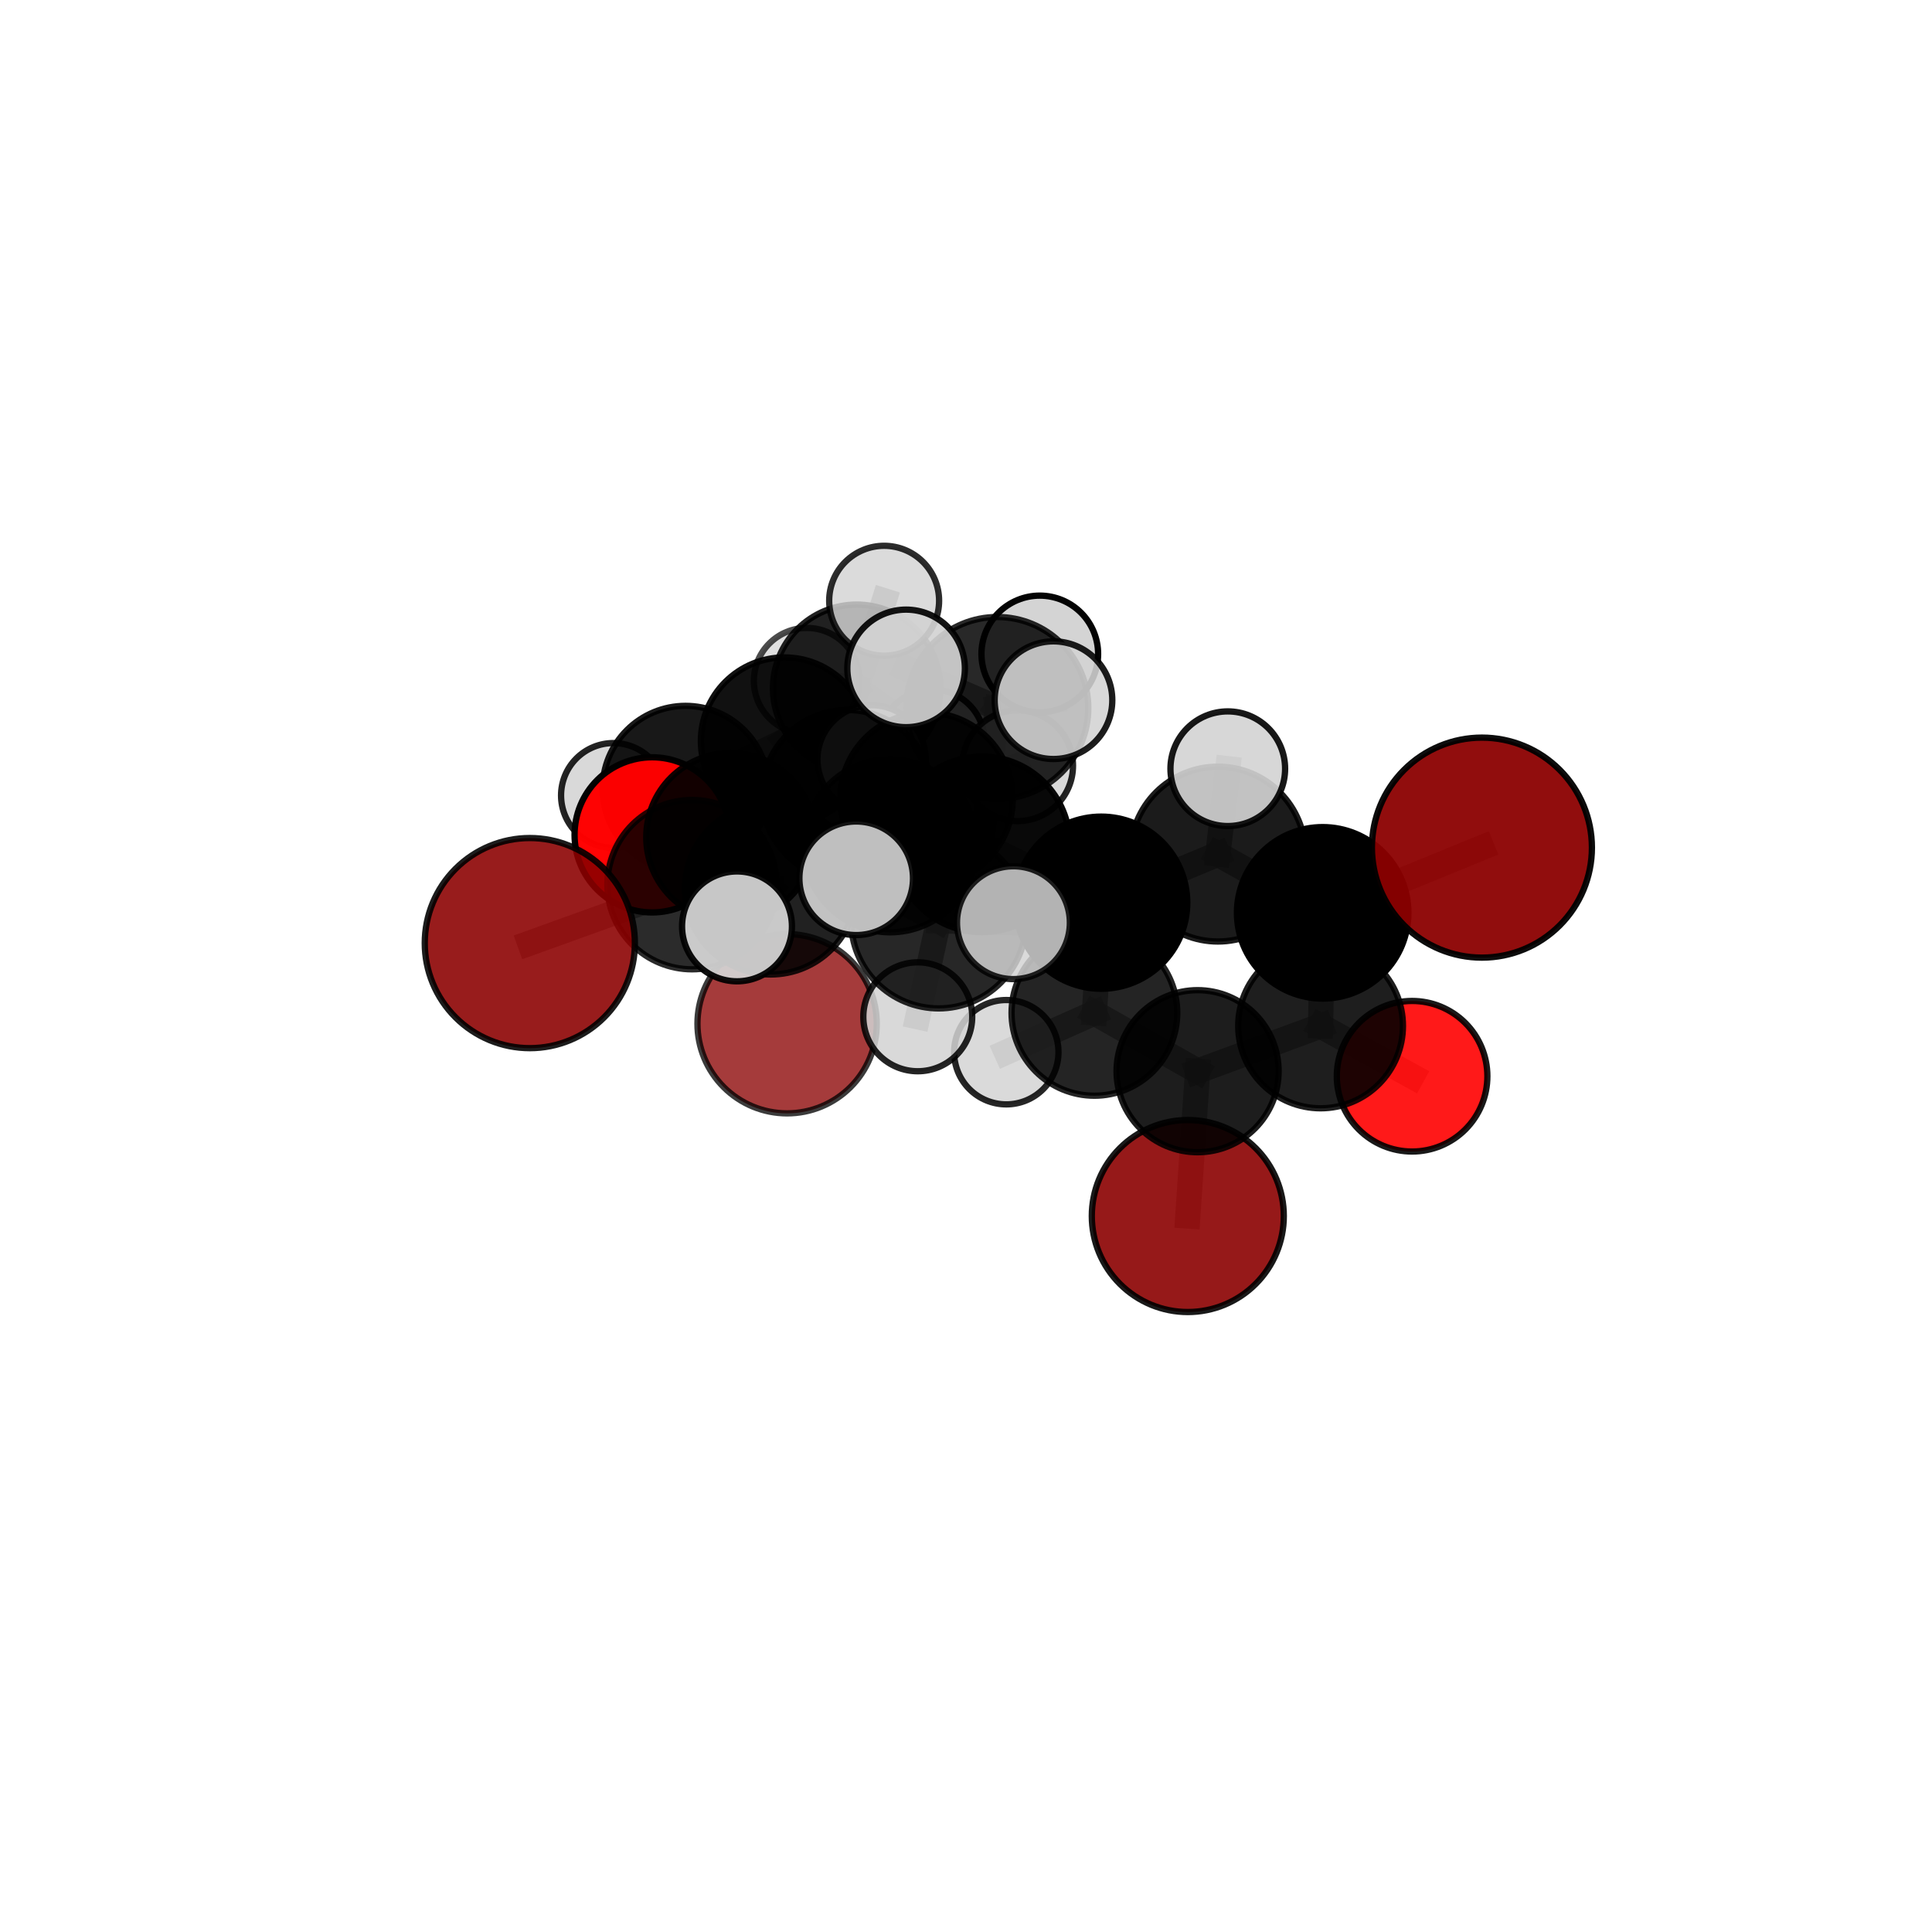 <?xml version="1.0" encoding="utf-8" standalone="no"?>
<!DOCTYPE svg PUBLIC "-//W3C//DTD SVG 1.1//EN"
  "http://www.w3.org/Graphics/SVG/1.1/DTD/svg11.dtd">
<svg xmlns:xlink="http://www.w3.org/1999/xlink" width="153pt" height="153pt" viewBox="0 0 153 153" xmlns="http://www.w3.org/2000/svg" version="1.1">
 <defs>
  <style type="text/css">*{stroke-linejoin: round; stroke-linecap: butt}</style>
 </defs>
 <g id="figure_1">
  <g id="patch_1">
   <path d="M 0 153 
L 153 153 
L 153 0 
L 0 0 
L 0 153 
z
" style="fill: none"/>
  </g>
  <g id="patch_2">
   <path d="M 7.2 145.8 
L 145.8 145.8 
L 145.8 7.2 
L 7.2 7.2 
L 7.2 145.8 
z
" style="fill: none"/>
  </g>
  <g id="axes_1">
   <g id="line2d_1">
    <path d="M 94.066 96.3 
L 94.84 84.831 
" clip-path="url(#padfbd82258)" style="fill: none; stroke: #808080; stroke-opacity: 0.639; stroke-width: 2; stroke-linecap: square"/>
   </g>
   <g id="line2d_2">
    <path d="M 94.84 84.831 
L 104.58 81.245 
" clip-path="url(#padfbd82258)" style="fill: none; stroke: #808080; stroke-opacity: 0.672; stroke-width: 2; stroke-linecap: square"/>
   </g>
   <g id="line2d_3">
    <path d="M 117.356 67.126 
L 104.746 72.289 
" clip-path="url(#padfbd82258)" style="fill: none; stroke: #808080; stroke-opacity: 0.731; stroke-width: 2; stroke-linecap: square"/>
   </g>
   <g id="line2d_4">
    <path d="M 104.746 72.289 
L 104.58 81.245 
" clip-path="url(#padfbd82258)" style="fill: none; stroke: #808080; stroke-opacity: 0.7; stroke-width: 2; stroke-linecap: square"/>
   </g>
   <g id="line2d_5">
    <path d="M 41.958 74.686 
L 54.805 70.057 
" clip-path="url(#padfbd82258)" style="fill: none; stroke: #808080; stroke-opacity: 0.701; stroke-width: 2; stroke-linecap: square"/>
   </g>
   <g id="line2d_6">
    <path d="M 54.805 70.057 
L 57.855 66.302 
" clip-path="url(#padfbd82258)" style="fill: none; stroke: #808080; stroke-opacity: 0.705; stroke-width: 2; stroke-linecap: square"/>
   </g>
   <g id="line2d_7">
    <path d="M 111.827 85.23 
L 104.58 81.245 
" clip-path="url(#padfbd82258)" style="fill: none; stroke: #808080; stroke-opacity: 0.671; stroke-width: 2; stroke-linecap: square"/>
   </g>
   <g id="line2d_8">
    <path d="M 51.644 66.115 
L 57.855 66.302 
" clip-path="url(#padfbd82258)" style="fill: none; stroke: #808080; stroke-opacity: 0.697; stroke-width: 2; stroke-linecap: square"/>
   </g>
   <g id="line2d_9">
    <path d="M 51.644 66.115 
L 54.29 62.467 
" clip-path="url(#padfbd82258)" style="fill: none; stroke: #808080; stroke-opacity: 0.688; stroke-width: 2; stroke-linecap: square"/>
   </g>
   <g id="line2d_10">
    <path d="M 54.29 62.467 
L 62.125 58.684 
" clip-path="url(#padfbd82258)" style="fill: none; stroke: #808080; stroke-opacity: 0.691; stroke-width: 2; stroke-linecap: square"/>
   </g>
   <g id="line2d_11">
    <path d="M 54.29 62.467 
L 48.579 62.993 
" clip-path="url(#padfbd82258)" style="fill: none; stroke: #808080; stroke-opacity: 0.681; stroke-width: 2; stroke-linecap: square"/>
   </g>
   <g id="line2d_12">
    <path d="M 77.762 66.865 
L 87.207 71.486 
" clip-path="url(#padfbd82258)" style="fill: none; stroke: #808080; stroke-opacity: 0.735; stroke-width: 2; stroke-linecap: square"/>
   </g>
   <g id="line2d_13">
    <path d="M 77.762 66.865 
L 70.491 66.978 
" clip-path="url(#padfbd82258)" style="fill: none; stroke: #808080; stroke-opacity: 0.738; stroke-width: 2; stroke-linecap: square"/>
   </g>
   <g id="line2d_14">
    <path d="M 77.762 66.865 
L 78.977 56.071 
" clip-path="url(#padfbd82258)" style="fill: none; stroke: #808080; stroke-opacity: 0.766; stroke-width: 2; stroke-linecap: square"/>
   </g>
   <g id="line2d_15">
    <path d="M 77.762 66.865 
L 74.337 72.923 
" clip-path="url(#padfbd82258)" style="fill: none; stroke: #808080; stroke-opacity: 0.744; stroke-width: 2; stroke-linecap: square"/>
   </g>
   <g id="line2d_16">
    <path d="M 87.207 71.486 
L 96.45 67.638 
" clip-path="url(#padfbd82258)" style="fill: none; stroke: #808080; stroke-opacity: 0.732; stroke-width: 2; stroke-linecap: square"/>
   </g>
   <g id="line2d_17">
    <path d="M 87.207 71.486 
L 86.669 80.213 
" clip-path="url(#padfbd82258)" style="fill: none; stroke: #808080; stroke-opacity: 0.705; stroke-width: 2; stroke-linecap: square"/>
   </g>
   <g id="line2d_18">
    <path d="M 70.491 66.978 
L 61.034 70.379 
" clip-path="url(#padfbd82258)" style="fill: none; stroke: #808080; stroke-opacity: 0.725; stroke-width: 2; stroke-linecap: square"/>
   </g>
   <g id="line2d_19">
    <path d="M 70.491 66.978 
L 73.376 63.253 
" clip-path="url(#padfbd82258)" style="fill: none; stroke: #808080; stroke-opacity: 0.728; stroke-width: 2; stroke-linecap: square"/>
   </g>
   <g id="line2d_20">
    <path d="M 78.977 56.071 
L 71.756 52.932 
" clip-path="url(#padfbd82258)" style="fill: none; stroke: #808080; stroke-opacity: 0.793; stroke-width: 2; stroke-linecap: square"/>
   </g>
   <g id="line2d_21">
    <path d="M 78.977 56.071 
L 83.427 55.45 
" clip-path="url(#padfbd82258)" style="fill: none; stroke: #808080; stroke-opacity: 0.793; stroke-width: 2; stroke-linecap: square"/>
   </g>
   <g id="line2d_22">
    <path d="M 78.977 56.071 
L 82.344 51.788 
" clip-path="url(#padfbd82258)" style="fill: none; stroke: #808080; stroke-opacity: 0.788; stroke-width: 2; stroke-linecap: square"/>
   </g>
   <g id="line2d_23">
    <path d="M 74.337 72.923 
L 67.804 69.554 
" clip-path="url(#padfbd82258)" style="fill: none; stroke: #808080; stroke-opacity: 0.751; stroke-width: 2; stroke-linecap: square"/>
   </g>
   <g id="line2d_24">
    <path d="M 74.337 72.923 
L 72.681 80.522 
" clip-path="url(#padfbd82258)" style="fill: none; stroke: #808080; stroke-opacity: 0.728; stroke-width: 2; stroke-linecap: square"/>
   </g>
   <g id="line2d_25">
    <path d="M 74.337 72.923 
L 80.256 73.07 
" clip-path="url(#padfbd82258)" style="fill: none; stroke: #808080; stroke-opacity: 0.747; stroke-width: 2; stroke-linecap: square"/>
   </g>
   <g id="line2d_26">
    <path d="M 96.45 67.638 
L 104.746 72.289 
" clip-path="url(#padfbd82258)" style="fill: none; stroke: #808080; stroke-opacity: 0.73; stroke-width: 2; stroke-linecap: square"/>
   </g>
   <g id="line2d_27">
    <path d="M 96.45 67.638 
L 97.231 60.877 
" clip-path="url(#padfbd82258)" style="fill: none; stroke: #808080; stroke-opacity: 0.755; stroke-width: 2; stroke-linecap: square"/>
   </g>
   <g id="line2d_28">
    <path d="M 86.669 80.213 
L 94.84 84.831 
" clip-path="url(#padfbd82258)" style="fill: none; stroke: #808080; stroke-opacity: 0.675; stroke-width: 2; stroke-linecap: square"/>
   </g>
   <g id="line2d_29">
    <path d="M 86.669 80.213 
L 79.692 83.326 
" clip-path="url(#padfbd82258)" style="fill: none; stroke: #808080; stroke-opacity: 0.679; stroke-width: 2; stroke-linecap: square"/>
   </g>
   <g id="line2d_30">
    <path d="M 61.034 70.379 
L 54.805 70.057 
" clip-path="url(#padfbd82258)" style="fill: none; stroke: #808080; stroke-opacity: 0.714; stroke-width: 2; stroke-linecap: square"/>
   </g>
   <g id="line2d_31">
    <path d="M 61.034 70.379 
L 58.365 73.362 
" clip-path="url(#padfbd82258)" style="fill: none; stroke: #808080; stroke-opacity: 0.722; stroke-width: 2; stroke-linecap: square"/>
   </g>
   <g id="line2d_32">
    <path d="M 73.376 63.253 
L 67.094 62.965 
" clip-path="url(#padfbd82258)" style="fill: none; stroke: #808080; stroke-opacity: 0.719; stroke-width: 2; stroke-linecap: square"/>
   </g>
   <g id="line2d_33">
    <path d="M 73.376 63.253 
L 80.587 60.64 
" clip-path="url(#padfbd82258)" style="fill: none; stroke: #808080; stroke-opacity: 0.729; stroke-width: 2; stroke-linecap: square"/>
   </g>
   <g id="line2d_34">
    <path d="M 67.094 62.965 
L 57.855 66.302 
" clip-path="url(#padfbd82258)" style="fill: none; stroke: #808080; stroke-opacity: 0.708; stroke-width: 2; stroke-linecap: square"/>
   </g>
   <g id="line2d_35">
    <path d="M 67.094 62.965 
L 69.026 60.137 
" clip-path="url(#padfbd82258)" style="fill: none; stroke: #808080; stroke-opacity: 0.711; stroke-width: 2; stroke-linecap: square"/>
   </g>
   <g id="line2d_36">
    <path d="M 62.125 58.684 
L 67.842 54.508 
" clip-path="url(#padfbd82258)" style="fill: none; stroke: #808080; stroke-opacity: 0.695; stroke-width: 2; stroke-linecap: square"/>
   </g>
   <g id="line2d_37">
    <path d="M 67.842 54.508 
L 63.893 53.92 
" clip-path="url(#padfbd82258)" style="fill: none; stroke: #808080; stroke-opacity: 0.691; stroke-width: 2; stroke-linecap: square"/>
   </g>
   <g id="line2d_38">
    <path d="M 67.842 54.508 
L 70.017 47.575 
" clip-path="url(#padfbd82258)" style="fill: none; stroke: #808080; stroke-opacity: 0.71; stroke-width: 2; stroke-linecap: square"/>
   </g>
   <g id="line2d_39">
    <path d="M 67.842 54.508 
L 73.819 58.751 
" clip-path="url(#padfbd82258)" style="fill: none; stroke: #808080; stroke-opacity: 0.687; stroke-width: 2; stroke-linecap: square"/>
   </g>
   <g id="Path3DCollection_1">
    <path d="M 62.333 88.17 
C 64.216 88.17 66.021 87.422 67.353 86.091 
C 68.684 84.76 69.432 82.954 69.432 81.071 
C 69.432 79.188 68.684 77.382 67.353 76.051 
C 66.021 74.72 64.216 73.972 62.333 73.972 
C 60.45 73.972 58.644 74.72 57.313 76.051 
C 55.981 77.382 55.233 79.188 55.233 81.071 
C 55.233 82.954 55.981 84.76 57.313 86.091 
C 58.644 87.422 60.45 88.17 62.333 88.17 
z
" clip-path="url(#padfbd82258)" style="fill: #8b0000; fill-opacity: 0.766; stroke: #000000; stroke-opacity: 0.766; stroke-width: 0.5"/>
    <path d="M 63.893 58.112 
C 65.005 58.112 66.071 57.67 66.858 56.884 
C 67.644 56.098 68.085 55.031 68.085 53.92 
C 68.085 52.808 67.644 51.741 66.858 50.955 
C 66.071 50.169 65.005 49.727 63.893 49.727 
C 62.781 49.727 61.715 50.169 60.929 50.955 
C 60.143 51.741 59.701 52.808 59.701 53.92 
C 59.701 55.031 60.143 56.098 60.929 56.884 
C 61.715 57.67 62.781 58.112 63.893 58.112 
z
" clip-path="url(#padfbd82258)" style="fill: #d3d3d3; fill-opacity: 0.7; stroke: #000000; stroke-opacity: 0.7; stroke-width: 0.5"/>
    <path d="M 73.819 62.908 
C 74.922 62.908 75.979 62.47 76.759 61.69 
C 77.539 60.911 77.977 59.853 77.977 58.751 
C 77.977 57.648 77.539 56.591 76.759 55.811 
C 75.979 55.031 74.922 54.593 73.819 54.593 
C 72.717 54.593 71.659 55.031 70.88 55.811 
C 70.1 56.591 69.662 57.648 69.662 58.751 
C 69.662 59.853 70.1 60.911 70.88 61.69 
C 71.659 62.47 72.717 62.908 73.819 62.908 
z
" clip-path="url(#padfbd82258)" style="fill: #d3d3d3; fill-opacity: 0.928; stroke: #000000; stroke-opacity: 0.928; stroke-width: 0.5"/>
    <path d="M 67.842 61.139 
C 69.601 61.139 71.287 60.44 72.531 59.197 
C 73.774 57.953 74.473 56.267 74.473 54.508 
C 74.473 52.75 73.774 51.063 72.531 49.82 
C 71.287 48.576 69.601 47.878 67.842 47.878 
C 66.084 47.878 64.397 48.576 63.154 49.82 
C 61.91 51.063 61.212 52.75 61.212 54.508 
C 61.212 56.267 61.91 57.953 63.154 59.197 
C 64.397 60.44 66.084 61.139 67.842 61.139 
z
" clip-path="url(#padfbd82258)" style="fill-opacity: 0.868; stroke: #000000; stroke-opacity: 0.868; stroke-width: 0.5"/>
    <path d="M 70.017 51.927 
C 71.172 51.927 72.279 51.469 73.095 50.653 
C 73.911 49.837 74.37 48.729 74.37 47.575 
C 74.37 46.421 73.911 45.314 73.095 44.498 
C 72.279 43.682 71.172 43.223 70.017 43.223 
C 68.863 43.223 67.756 43.682 66.94 44.498 
C 66.124 45.314 65.665 46.421 65.665 47.575 
C 65.665 48.729 66.124 49.837 66.94 50.653 
C 67.756 51.469 68.863 51.927 70.017 51.927 
z
" clip-path="url(#padfbd82258)" style="fill: #d3d3d3; fill-opacity: 0.827; stroke: #000000; stroke-opacity: 0.827; stroke-width: 0.5"/>
    <path d="M 48.579 67.14 
C 49.679 67.14 50.734 66.703 51.512 65.926 
C 52.29 65.148 52.727 64.093 52.727 62.993 
C 52.727 61.893 52.29 60.838 51.512 60.06 
C 50.734 59.282 49.679 58.845 48.579 58.845 
C 47.479 58.845 46.424 59.282 45.646 60.06 
C 44.869 60.838 44.432 61.893 44.432 62.993 
C 44.432 64.093 44.869 65.148 45.646 65.926 
C 46.424 66.703 47.479 67.14 48.579 67.14 
z
" clip-path="url(#padfbd82258)" style="fill: #d3d3d3; fill-opacity: 0.863; stroke: #000000; stroke-opacity: 0.863; stroke-width: 0.5"/>
    <path d="M 62.125 65.306 
C 63.881 65.306 65.566 64.608 66.808 63.366 
C 68.049 62.125 68.747 60.44 68.747 58.684 
C 68.747 56.928 68.049 55.244 66.808 54.002 
C 65.566 52.76 63.881 52.062 62.125 52.062 
C 60.369 52.062 58.685 52.76 57.443 54.002 
C 56.201 55.244 55.504 56.928 55.504 58.684 
C 55.504 60.44 56.201 62.125 57.443 63.366 
C 58.685 64.608 60.369 65.306 62.125 65.306 
z
" clip-path="url(#padfbd82258)" style="fill-opacity: 0.932; stroke: #000000; stroke-opacity: 0.932; stroke-width: 0.5"/>
    <path d="M 54.29 69.035 
C 56.032 69.035 57.703 68.343 58.935 67.111 
C 60.166 65.88 60.859 64.209 60.859 62.467 
C 60.859 60.725 60.166 59.054 58.935 57.822 
C 57.703 56.59 56.032 55.898 54.29 55.898 
C 52.548 55.898 50.877 56.59 49.645 57.822 
C 48.413 59.054 47.721 60.725 47.721 62.467 
C 47.721 64.209 48.413 65.88 49.645 67.111 
C 50.877 68.343 52.548 69.035 54.29 69.035 
z
" clip-path="url(#padfbd82258)" style="fill-opacity: 0.905; stroke: #000000; stroke-opacity: 0.905; stroke-width: 0.5"/>
    <path d="M 69.026 64.426 
C 70.163 64.426 71.254 63.975 72.059 63.17 
C 72.863 62.366 73.315 61.275 73.315 60.137 
C 73.315 58.999 72.863 57.908 72.059 57.104 
C 71.254 56.299 70.163 55.847 69.026 55.847 
C 67.888 55.847 66.797 56.299 65.992 57.104 
C 65.188 57.908 64.736 58.999 64.736 60.137 
C 64.736 61.275 65.188 62.366 65.992 63.17 
C 66.797 63.975 67.888 64.426 69.026 64.426 
z
" clip-path="url(#padfbd82258)" style="fill: #d3d3d3; fill-opacity: 0.912; stroke: #000000; stroke-opacity: 0.912; stroke-width: 0.5"/>
    <path d="M 51.644 72.258 
C 53.273 72.258 54.836 71.611 55.988 70.459 
C 57.14 69.307 57.788 67.744 57.788 66.115 
C 57.788 64.486 57.14 62.923 55.988 61.771 
C 54.836 60.619 53.273 59.971 51.644 59.971 
C 50.015 59.971 48.452 60.619 47.3 61.771 
C 46.148 62.923 45.501 64.486 45.501 66.115 
C 45.501 67.744 46.148 69.307 47.3 70.459 
C 48.452 71.611 50.015 72.258 51.644 72.258 
z
" clip-path="url(#padfbd82258)" style="fill: #ff0000; fill-opacity: 0.983; stroke: #000000; stroke-opacity: 0.983; stroke-width: 0.5"/>
    <path d="M 67.094 69.705 
C 68.881 69.705 70.596 68.995 71.86 67.731 
C 73.124 66.467 73.834 64.752 73.834 62.965 
C 73.834 61.177 73.124 59.462 71.86 58.198 
C 70.596 56.934 68.881 56.224 67.094 56.224 
C 65.306 56.224 63.592 56.934 62.328 58.198 
C 61.064 59.462 60.354 61.177 60.354 62.965 
C 60.354 64.752 61.064 66.467 62.328 67.731 
C 63.592 68.995 65.306 69.705 67.094 69.705 
z
" clip-path="url(#padfbd82258)" style="fill-opacity: 0.928; stroke: #000000; stroke-opacity: 0.928; stroke-width: 0.5"/>
    <path d="M 57.855 72.979 
C 59.626 72.979 61.324 72.276 62.577 71.024 
C 63.829 69.771 64.533 68.073 64.533 66.302 
C 64.533 64.53 63.829 62.832 62.577 61.579 
C 61.324 60.327 59.626 59.624 57.855 59.624 
C 56.084 59.624 54.385 60.327 53.133 61.579 
C 51.88 62.832 51.177 64.53 51.177 66.302 
C 51.177 68.073 51.88 69.771 53.133 71.024 
C 54.385 72.276 56.084 72.979 57.855 72.979 
z
" clip-path="url(#padfbd82258)" style="fill-opacity: 0.926; stroke: #000000; stroke-opacity: 0.926; stroke-width: 0.5"/>
    <path d="M 94.066 103.903 
C 96.082 103.903 98.016 103.102 99.442 101.676 
C 100.867 100.251 101.668 98.317 101.668 96.3 
C 101.668 94.284 100.867 92.35 99.442 90.925 
C 98.016 89.499 96.082 88.698 94.066 88.698 
C 92.05 88.698 90.116 89.499 88.69 90.925 
C 87.264 92.35 86.463 94.284 86.463 96.3 
C 86.463 98.317 87.264 100.251 88.69 101.676 
C 90.116 103.102 92.05 103.903 94.066 103.903 
z
" clip-path="url(#padfbd82258)" style="fill: #8b0000; fill-opacity: 0.901; stroke: #000000; stroke-opacity: 0.901; stroke-width: 0.5"/>
    <path d="M 80.587 65.027 
C 81.751 65.027 82.867 64.565 83.69 63.742 
C 84.512 62.919 84.975 61.803 84.975 60.64 
C 84.975 59.476 84.512 58.36 83.69 57.537 
C 82.867 56.714 81.751 56.252 80.587 56.252 
C 79.423 56.252 78.307 56.714 77.484 57.537 
C 76.662 58.36 76.199 59.476 76.199 60.64 
C 76.199 61.803 76.662 62.919 77.484 63.742 
C 78.307 64.565 79.423 65.027 80.587 65.027 
z
" clip-path="url(#padfbd82258)" style="fill: #d3d3d3; fill-opacity: 0.857; stroke: #000000; stroke-opacity: 0.857; stroke-width: 0.5"/>
    <path d="M 73.376 70.079 
C 75.186 70.079 76.923 69.36 78.203 68.08 
C 79.483 66.8 80.202 65.064 80.202 63.253 
C 80.202 61.443 79.483 59.707 78.203 58.427 
C 76.923 57.147 75.186 56.428 73.376 56.428 
C 71.566 56.428 69.83 57.147 68.55 58.427 
C 67.27 59.707 66.551 61.443 66.551 63.253 
C 66.551 65.064 67.27 66.8 68.55 68.08 
C 69.83 69.36 71.566 70.079 73.376 70.079 
z
" clip-path="url(#padfbd82258)" style="fill-opacity: 0.907; stroke: #000000; stroke-opacity: 0.907; stroke-width: 0.5"/>
    <path d="M 54.805 76.763 
C 56.583 76.763 58.289 76.057 59.547 74.799 
C 60.804 73.542 61.511 71.836 61.511 70.057 
C 61.511 68.279 60.804 66.573 59.547 65.316 
C 58.289 64.058 56.583 63.352 54.805 63.352 
C 53.027 63.352 51.321 64.058 50.063 65.316 
C 48.806 66.573 48.099 68.279 48.099 70.057 
C 48.099 71.836 48.806 73.542 50.063 74.799 
C 51.321 76.057 53.027 76.763 54.805 76.763 
z
" clip-path="url(#padfbd82258)" style="fill-opacity: 0.831; stroke: #000000; stroke-opacity: 0.831; stroke-width: 0.5"/>
    <path d="M 41.958 83.006 
C 44.165 83.006 46.281 82.129 47.841 80.569 
C 49.402 79.009 50.278 76.893 50.278 74.686 
C 50.278 72.48 49.402 70.363 47.841 68.803 
C 46.281 67.243 44.165 66.366 41.958 66.366 
C 39.752 66.366 37.635 67.243 36.075 68.803 
C 34.515 70.363 33.638 72.48 33.638 74.686 
C 33.638 76.893 34.515 79.009 36.075 80.569 
C 37.635 82.129 39.752 83.006 41.958 83.006 
z
" clip-path="url(#padfbd82258)" style="fill: #8b0000; fill-opacity: 0.89; stroke: #000000; stroke-opacity: 0.89; stroke-width: 0.5"/>
    <path d="M 111.827 91.192 
C 113.408 91.192 114.924 90.564 116.042 89.446 
C 117.16 88.328 117.789 86.811 117.789 85.23 
C 117.789 83.649 117.16 82.132 116.042 81.014 
C 114.924 79.896 113.408 79.268 111.827 79.268 
C 110.246 79.268 108.729 79.896 107.611 81.014 
C 106.493 82.132 105.865 83.649 105.865 85.23 
C 105.865 86.811 106.493 88.328 107.611 89.446 
C 108.729 90.564 110.246 91.192 111.827 91.192 
z
" clip-path="url(#padfbd82258)" style="fill: #ff0000; fill-opacity: 0.9; stroke: #000000; stroke-opacity: 0.9; stroke-width: 0.5"/>
    <path d="M 94.84 91.249 
C 96.543 91.249 98.175 90.573 99.379 89.369 
C 100.583 88.166 101.259 86.533 101.259 84.831 
C 101.259 83.129 100.583 81.496 99.379 80.293 
C 98.175 79.089 96.543 78.413 94.84 78.413 
C 93.138 78.413 91.506 79.089 90.302 80.293 
C 89.098 81.496 88.422 83.129 88.422 84.831 
C 88.422 86.533 89.098 88.166 90.302 89.369 
C 91.506 90.573 93.138 91.249 94.84 91.249 
z
" clip-path="url(#padfbd82258)" style="fill-opacity: 0.884; stroke: #000000; stroke-opacity: 0.884; stroke-width: 0.5"/>
    <path d="M 79.692 87.458 
C 80.788 87.458 81.839 87.023 82.614 86.248 
C 83.389 85.473 83.824 84.422 83.824 83.326 
C 83.824 82.23 83.389 81.179 82.614 80.404 
C 81.839 79.629 80.788 79.194 79.692 79.194 
C 78.596 79.194 77.545 79.629 76.77 80.404 
C 75.995 81.179 75.56 82.23 75.56 83.326 
C 75.56 84.422 75.995 85.473 76.77 86.248 
C 77.545 87.023 78.596 87.458 79.692 87.458 
z
" clip-path="url(#padfbd82258)" style="fill: #d3d3d3; fill-opacity: 0.85; stroke: #000000; stroke-opacity: 0.85; stroke-width: 0.5"/>
    <path d="M 104.58 87.769 
C 106.311 87.769 107.97 87.082 109.194 85.858 
C 110.417 84.635 111.105 82.975 111.105 81.245 
C 111.105 79.515 110.417 77.855 109.194 76.632 
C 107.97 75.408 106.311 74.721 104.58 74.721 
C 102.85 74.721 101.191 75.408 99.967 76.632 
C 98.744 77.855 98.056 79.515 98.056 81.245 
C 98.056 82.975 98.744 84.635 99.967 85.858 
C 101.191 87.082 102.85 87.769 104.58 87.769 
z
" clip-path="url(#padfbd82258)" style="fill-opacity: 0.879; stroke: #000000; stroke-opacity: 0.879; stroke-width: 0.5"/>
    <path d="M 86.669 86.774 
C 88.409 86.774 90.078 86.083 91.309 84.853 
C 92.539 83.622 93.23 81.953 93.23 80.213 
C 93.23 78.473 92.539 76.804 91.309 75.573 
C 90.078 74.343 88.409 73.652 86.669 73.652 
C 84.929 73.652 83.26 74.343 82.029 75.573 
C 80.799 76.804 80.107 78.473 80.107 80.213 
C 80.107 81.953 80.799 83.622 82.029 84.853 
C 83.26 86.083 84.929 86.774 86.669 86.774 
z
" clip-path="url(#padfbd82258)" style="fill-opacity: 0.858; stroke: #000000; stroke-opacity: 0.858; stroke-width: 0.5"/>
    <path d="M 70.491 73.831 
C 72.309 73.831 74.052 73.109 75.337 71.824 
C 76.622 70.539 77.344 68.796 77.344 66.978 
C 77.344 65.161 76.622 63.418 75.337 62.133 
C 74.052 60.848 72.309 60.126 70.491 60.126 
C 68.674 60.126 66.931 60.848 65.646 62.133 
C 64.361 63.418 63.639 65.161 63.639 66.978 
C 63.639 68.796 64.361 70.539 65.646 71.824 
C 66.931 73.109 68.674 73.831 70.491 73.831 
z
" clip-path="url(#padfbd82258)" style="fill-opacity: 0.868; stroke: #000000; stroke-opacity: 0.868; stroke-width: 0.5"/>
    <path d="M 61.034 77.172 
C 62.835 77.172 64.563 76.457 65.837 75.183 
C 67.111 73.909 67.827 72.181 67.827 70.379 
C 67.827 68.578 67.111 66.85 65.837 65.576 
C 64.563 64.302 62.835 63.586 61.034 63.586 
C 59.232 63.586 57.504 64.302 56.231 65.576 
C 54.957 66.85 54.241 68.578 54.241 70.379 
C 54.241 72.181 54.957 73.909 56.231 75.183 
C 57.504 76.457 59.232 77.172 61.034 77.172 
z
" clip-path="url(#padfbd82258)" style="fill-opacity: 0.87; stroke: #000000; stroke-opacity: 0.87; stroke-width: 0.5"/>
    <path d="M 104.746 79.078 
C 106.546 79.078 108.273 78.363 109.546 77.09 
C 110.82 75.817 111.535 74.09 111.535 72.289 
C 111.535 70.489 110.82 68.762 109.546 67.489 
C 108.273 66.215 106.546 65.5 104.746 65.5 
C 102.945 65.5 101.218 66.215 99.945 67.489 
C 98.672 68.762 97.956 70.489 97.956 72.289 
C 97.956 74.09 98.672 75.817 99.945 77.09 
C 101.218 78.363 102.945 79.078 104.746 79.078 
z
" clip-path="url(#padfbd82258)" style="fill-opacity: 0.999; stroke: #000000; stroke-opacity: 0.999; stroke-width: 0.5"/>
    <path d="M 87.207 78.302 
C 89.015 78.302 90.748 77.583 92.027 76.305 
C 93.305 75.027 94.023 73.293 94.023 71.486 
C 94.023 69.678 93.305 67.945 92.027 66.666 
C 90.748 65.388 89.015 64.67 87.207 64.67 
C 85.4 64.67 83.666 65.388 82.388 66.666 
C 81.11 67.945 80.391 69.678 80.391 71.486 
C 80.391 73.293 81.11 75.027 82.388 76.305 
C 83.666 77.583 85.4 78.302 87.207 78.302 
z
" clip-path="url(#padfbd82258)" style="stroke: #000000; stroke-width: 0.5"/>
    <path d="M 82.344 56.407 
C 83.569 56.407 84.743 55.92 85.61 55.054 
C 86.476 54.188 86.962 53.013 86.962 51.788 
C 86.962 50.563 86.476 49.388 85.61 48.522 
C 84.743 47.656 83.569 47.169 82.344 47.169 
C 81.119 47.169 79.944 47.656 79.078 48.522 
C 78.211 49.388 77.725 50.563 77.725 51.788 
C 77.725 53.013 78.211 54.188 79.078 55.054 
C 79.944 55.92 81.119 56.407 82.344 56.407 
z
" clip-path="url(#padfbd82258)" style="fill: #d3d3d3; fill-opacity: 0.987; stroke: #000000; stroke-opacity: 0.987; stroke-width: 0.5"/>
    <path d="M 117.356 75.837 
C 119.667 75.837 121.883 74.92 123.516 73.286 
C 125.15 71.652 126.068 69.436 126.068 67.126 
C 126.068 64.815 125.15 62.599 123.516 60.966 
C 121.883 59.332 119.667 58.414 117.356 58.414 
C 115.046 58.414 112.83 59.332 111.196 60.966 
C 109.563 62.599 108.645 64.815 108.645 67.126 
C 108.645 69.436 109.563 71.652 111.196 73.286 
C 112.83 74.92 115.046 75.837 117.356 75.837 
z
" clip-path="url(#padfbd82258)" style="fill: #8b0000; fill-opacity: 0.949; stroke: #000000; stroke-opacity: 0.949; stroke-width: 0.5"/>
    <path d="M 96.45 74.561 
C 98.286 74.561 100.047 73.831 101.345 72.533 
C 102.643 71.235 103.373 69.474 103.373 67.638 
C 103.373 65.802 102.643 64.041 101.345 62.742 
C 100.047 61.444 98.286 60.715 96.45 60.715 
C 94.614 60.715 92.853 61.444 91.555 62.742 
C 90.256 64.041 89.527 65.802 89.527 67.638 
C 89.527 69.474 90.256 71.235 91.555 72.533 
C 92.853 73.831 94.614 74.561 96.45 74.561 
z
" clip-path="url(#padfbd82258)" style="fill-opacity: 0.893; stroke: #000000; stroke-opacity: 0.893; stroke-width: 0.5"/>
    <path d="M 58.365 77.713 
C 59.518 77.713 60.625 77.255 61.441 76.439 
C 62.257 75.623 62.716 74.516 62.716 73.362 
C 62.716 72.208 62.257 71.102 61.441 70.286 
C 60.625 69.47 59.518 69.011 58.365 69.011 
C 57.211 69.011 56.104 69.47 55.288 70.286 
C 54.472 71.102 54.014 72.208 54.014 73.362 
C 54.014 74.516 54.472 75.623 55.288 76.439 
C 56.104 77.255 57.211 77.713 58.365 77.713 
z
" clip-path="url(#padfbd82258)" style="fill: #d3d3d3; fill-opacity: 0.94; stroke: #000000; stroke-opacity: 0.94; stroke-width: 0.5"/>
    <path d="M 77.762 73.819 
C 79.606 73.819 81.375 73.086 82.679 71.782 
C 83.983 70.478 84.716 68.709 84.716 66.865 
C 84.716 65.02 83.983 63.251 82.679 61.947 
C 81.375 60.643 79.606 59.911 77.762 59.911 
C 75.917 59.911 74.149 60.643 72.844 61.947 
C 71.54 63.251 70.808 65.02 70.808 66.865 
C 70.808 68.709 71.54 70.478 72.844 71.782 
C 74.149 73.086 75.917 73.819 77.762 73.819 
z
" clip-path="url(#padfbd82258)" style="fill-opacity: 0.962; stroke: #000000; stroke-opacity: 0.962; stroke-width: 0.5"/>
    <path d="M 97.231 65.417 
C 98.435 65.417 99.59 64.939 100.442 64.087 
C 101.293 63.236 101.771 62.081 101.771 60.877 
C 101.771 59.673 101.293 58.518 100.442 57.667 
C 99.59 56.815 98.435 56.337 97.231 56.337 
C 96.027 56.337 94.872 56.815 94.021 57.667 
C 93.17 58.518 92.691 59.673 92.691 60.877 
C 92.691 62.081 93.17 63.236 94.021 64.087 
C 94.872 64.939 96.027 65.417 97.231 65.417 
z
" clip-path="url(#padfbd82258)" style="fill: #d3d3d3; fill-opacity: 0.904; stroke: #000000; stroke-opacity: 0.904; stroke-width: 0.5"/>
    <path d="M 78.977 63.28 
C 80.889 63.28 82.723 62.521 84.075 61.169 
C 85.426 59.817 86.186 57.983 86.186 56.071 
C 86.186 54.159 85.426 52.325 84.075 50.973 
C 82.723 49.621 80.889 48.862 78.977 48.862 
C 77.065 48.862 75.231 49.621 73.879 50.973 
C 72.527 52.325 71.768 54.159 71.768 56.071 
C 71.768 57.983 72.527 59.817 73.879 61.169 
C 75.231 62.521 77.065 63.28 78.977 63.28 
z
" clip-path="url(#padfbd82258)" style="fill-opacity: 0.84; stroke: #000000; stroke-opacity: 0.84; stroke-width: 0.5"/>
    <path d="M 71.756 57.587 
C 72.99 57.587 74.174 57.097 75.047 56.224 
C 75.92 55.351 76.411 54.167 76.411 52.932 
C 76.411 51.698 75.92 50.514 75.047 49.641 
C 74.174 48.768 72.99 48.277 71.756 48.277 
C 70.521 48.277 69.337 48.768 68.464 49.641 
C 67.591 50.514 67.101 51.698 67.101 52.932 
C 67.101 54.167 67.591 55.351 68.464 56.224 
C 69.337 57.097 70.521 57.587 71.756 57.587 
z
" clip-path="url(#padfbd82258)" style="fill: #d3d3d3; fill-opacity: 0.915; stroke: #000000; stroke-opacity: 0.915; stroke-width: 0.5"/>
    <path d="M 72.681 84.835 
C 73.824 84.835 74.921 84.38 75.73 83.572 
C 76.539 82.763 76.993 81.666 76.993 80.522 
C 76.993 79.379 76.539 78.282 75.73 77.473 
C 74.921 76.665 73.824 76.21 72.681 76.21 
C 71.537 76.21 70.44 76.665 69.632 77.473 
C 68.823 78.282 68.369 79.379 68.369 80.522 
C 68.369 81.666 68.823 82.763 69.632 83.572 
C 70.44 84.38 71.537 84.835 72.681 84.835 
z
" clip-path="url(#padfbd82258)" style="fill: #d3d3d3; fill-opacity: 0.857; stroke: #000000; stroke-opacity: 0.857; stroke-width: 0.5"/>
    <path d="M 74.337 79.858 
C 76.176 79.858 77.94 79.127 79.24 77.827 
C 80.54 76.526 81.271 74.762 81.271 72.923 
C 81.271 71.084 80.54 69.32 79.24 68.02 
C 77.94 66.72 76.176 65.989 74.337 65.989 
C 72.498 65.989 70.734 66.72 69.433 68.02 
C 68.133 69.32 67.402 71.084 67.402 72.923 
C 67.402 74.762 68.133 76.526 69.433 77.827 
C 70.734 79.127 72.498 79.858 74.337 79.858 
z
" clip-path="url(#padfbd82258)" style="fill-opacity: 0.845; stroke: #000000; stroke-opacity: 0.845; stroke-width: 0.5"/>
    <path d="M 83.427 60.108 
C 84.663 60.108 85.848 59.617 86.721 58.744 
C 87.595 57.87 88.086 56.685 88.086 55.45 
C 88.086 54.214 87.595 53.029 86.721 52.156 
C 85.848 51.282 84.663 50.791 83.427 50.791 
C 82.192 50.791 81.007 51.282 80.133 52.156 
C 79.26 53.029 78.769 54.214 78.769 55.45 
C 78.769 56.685 79.26 57.87 80.133 58.744 
C 81.007 59.617 82.192 60.108 83.427 60.108 
z
" clip-path="url(#padfbd82258)" style="fill: #d3d3d3; fill-opacity: 0.886; stroke: #000000; stroke-opacity: 0.886; stroke-width: 0.5"/>
    <path d="M 67.804 74.051 
C 68.997 74.051 70.141 73.577 70.984 72.734 
C 71.828 71.891 72.302 70.746 72.302 69.554 
C 72.302 68.361 71.828 67.217 70.984 66.373 
C 70.141 65.53 68.997 65.056 67.804 65.056 
C 66.611 65.056 65.467 65.53 64.623 66.373 
C 63.78 67.217 63.306 68.361 63.306 69.554 
C 63.306 70.746 63.78 71.891 64.623 72.734 
C 65.467 73.577 66.611 74.051 67.804 74.051 
z
" clip-path="url(#padfbd82258)" style="fill: #d3d3d3; fill-opacity: 0.905; stroke: #000000; stroke-opacity: 0.905; stroke-width: 0.5"/>
    <path d="M 80.256 77.538 
C 81.441 77.538 82.578 77.067 83.416 76.23 
C 84.254 75.392 84.724 74.255 84.724 73.07 
C 84.724 71.885 84.254 70.749 83.416 69.911 
C 82.578 69.073 81.441 68.602 80.256 68.602 
C 79.072 68.602 77.935 69.073 77.097 69.911 
C 76.259 70.749 75.788 71.885 75.788 73.07 
C 75.788 74.255 76.259 75.392 77.097 76.23 
C 77.935 77.067 79.072 77.538 80.256 77.538 
z
" clip-path="url(#padfbd82258)" style="fill: #d3d3d3; fill-opacity: 0.847; stroke: #000000; stroke-opacity: 0.847; stroke-width: 0.5"/>
   </g>
  </g>
 </g>
 <defs>
  <clipPath id="padfbd82258">
   <rect x="7.2" y="7.2" width="138.6" height="138.6"/>
  </clipPath>
 </defs>
</svg>
